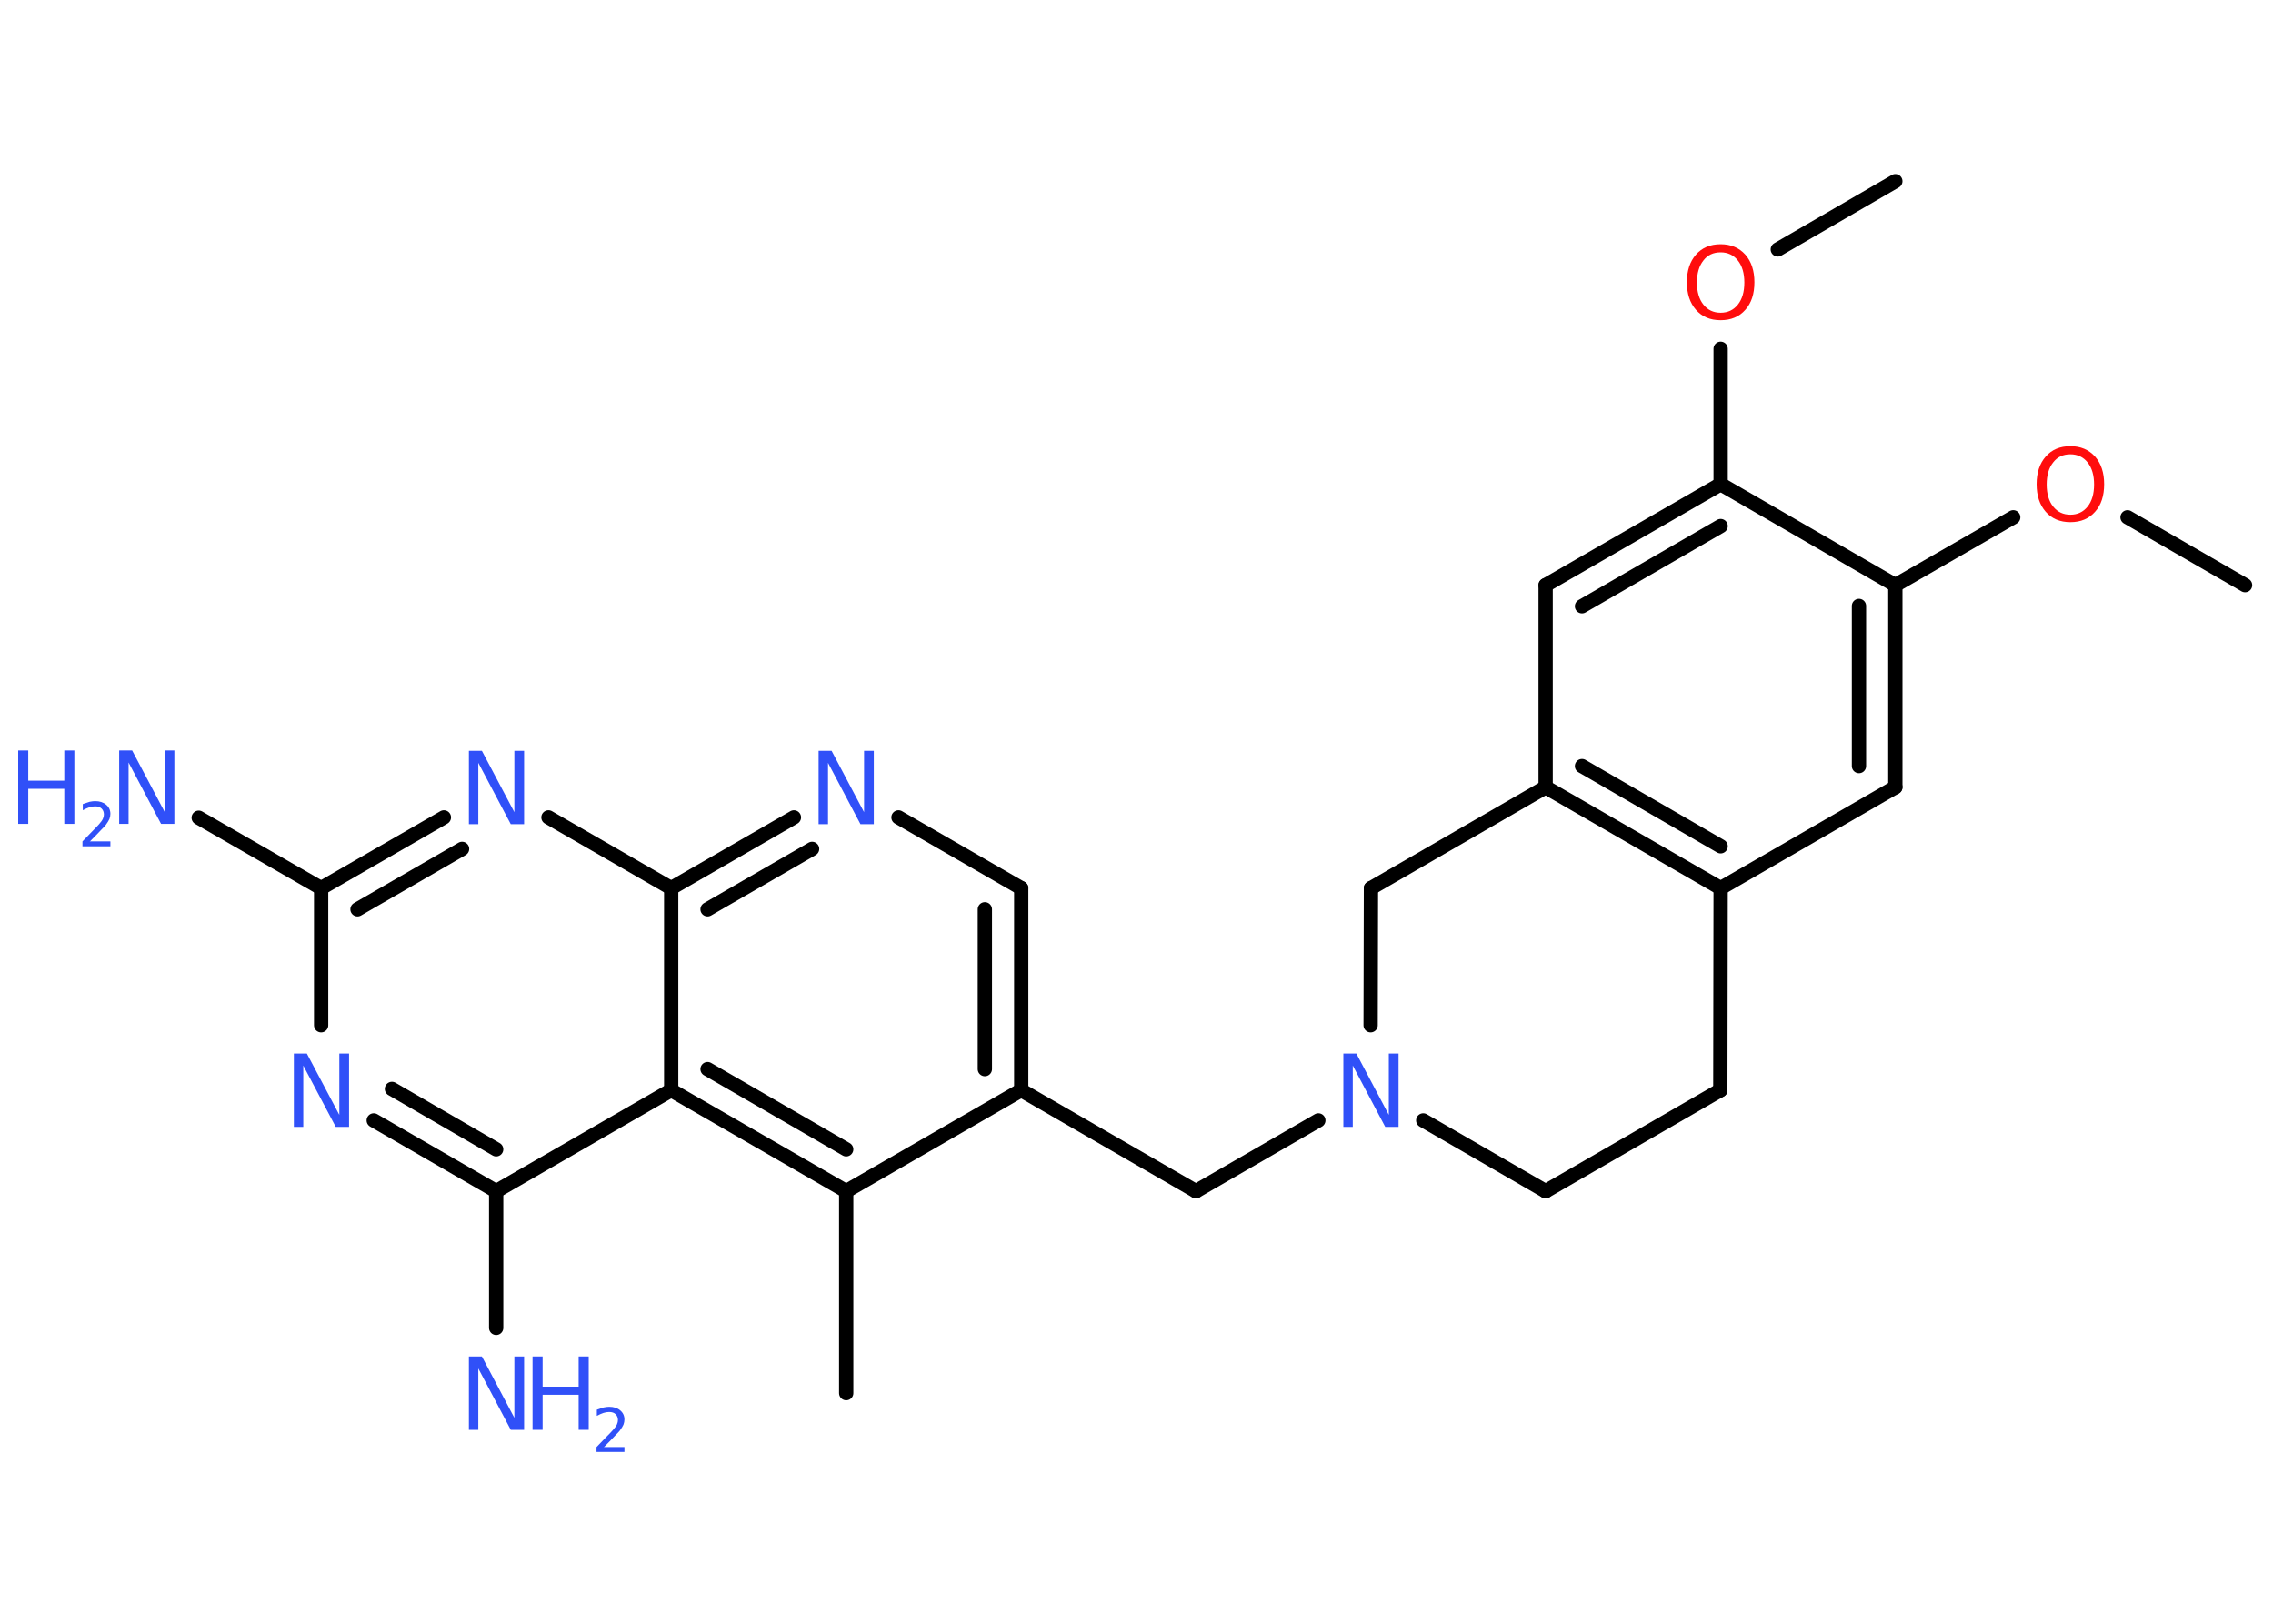 <?xml version='1.0' encoding='UTF-8'?>
<!DOCTYPE svg PUBLIC "-//W3C//DTD SVG 1.1//EN" "http://www.w3.org/Graphics/SVG/1.1/DTD/svg11.dtd">
<svg version='1.2' xmlns='http://www.w3.org/2000/svg' xmlns:xlink='http://www.w3.org/1999/xlink' width='70.0mm' height='50.0mm' viewBox='0 0 70.0 50.0'>
  <desc>Generated by the Chemistry Development Kit (http://github.com/cdk)</desc>
  <g stroke-linecap='round' stroke-linejoin='round' stroke='#000000' stroke-width='.44' fill='#3050F8'>
    <rect x='.0' y='.0' width='70.0' height='50.0' fill='#FFFFFF' stroke='none'/>
    <g id='mol1' class='mol'>
      <line id='mol1bnd1' class='bond' x1='69.14' y1='18.02' x2='65.52' y2='15.93'/>
      <line id='mol1bnd2' class='bond' x1='62.0' y1='15.93' x2='58.37' y2='18.02'/>
      <g id='mol1bnd3' class='bond'>
        <line x1='58.37' y1='24.24' x2='58.37' y2='18.02'/>
        <line x1='57.25' y1='23.59' x2='57.25' y2='18.66'/>
      </g>
      <line id='mol1bnd4' class='bond' x1='58.37' y1='24.24' x2='52.99' y2='27.35'/>
      <g id='mol1bnd5' class='bond'>
        <line x1='47.6' y1='24.24' x2='52.99' y2='27.35'/>
        <line x1='48.72' y1='23.59' x2='52.99' y2='26.06'/>
      </g>
      <line id='mol1bnd6' class='bond' x1='47.6' y1='24.24' x2='47.6' y2='18.02'/>
      <g id='mol1bnd7' class='bond'>
        <line x1='52.99' y1='14.91' x2='47.6' y2='18.02'/>
        <line x1='52.99' y1='16.2' x2='48.72' y2='18.67'/>
      </g>
      <line id='mol1bnd8' class='bond' x1='58.37' y1='18.02' x2='52.99' y2='14.91'/>
      <line id='mol1bnd9' class='bond' x1='52.99' y1='14.91' x2='52.99' y2='10.74'/>
      <line id='mol1bnd10' class='bond' x1='54.75' y1='7.68' x2='58.37' y2='5.58'/>
      <line id='mol1bnd11' class='bond' x1='47.6' y1='24.24' x2='42.22' y2='27.35'/>
      <line id='mol1bnd12' class='bond' x1='42.22' y1='27.35' x2='42.21' y2='31.57'/>
      <line id='mol1bnd13' class='bond' x1='40.6' y1='34.5' x2='36.83' y2='36.68'/>
      <line id='mol1bnd14' class='bond' x1='36.83' y1='36.68' x2='31.45' y2='33.57'/>
      <g id='mol1bnd15' class='bond'>
        <line x1='31.45' y1='33.57' x2='31.45' y2='27.35'/>
        <line x1='30.33' y1='32.92' x2='30.33' y2='28.0'/>
      </g>
      <line id='mol1bnd16' class='bond' x1='31.45' y1='27.35' x2='27.67' y2='25.17'/>
      <g id='mol1bnd17' class='bond'>
        <line x1='24.45' y1='25.17' x2='20.67' y2='27.35'/>
        <line x1='25.01' y1='26.14' x2='21.79' y2='28.0'/>
      </g>
      <line id='mol1bnd18' class='bond' x1='20.67' y1='27.35' x2='16.89' y2='25.17'/>
      <g id='mol1bnd19' class='bond'>
        <line x1='13.67' y1='25.17' x2='9.89' y2='27.35'/>
        <line x1='14.23' y1='26.14' x2='11.01' y2='28.0'/>
      </g>
      <line id='mol1bnd20' class='bond' x1='9.89' y1='27.35' x2='6.12' y2='25.18'/>
      <line id='mol1bnd21' class='bond' x1='9.89' y1='27.35' x2='9.89' y2='31.57'/>
      <g id='mol1bnd22' class='bond'>
        <line x1='11.51' y1='34.5' x2='15.28' y2='36.68'/>
        <line x1='12.07' y1='33.53' x2='15.28' y2='35.39'/>
      </g>
      <line id='mol1bnd23' class='bond' x1='15.28' y1='36.68' x2='15.28' y2='40.89'/>
      <line id='mol1bnd24' class='bond' x1='15.28' y1='36.68' x2='20.67' y2='33.57'/>
      <line id='mol1bnd25' class='bond' x1='20.67' y1='27.35' x2='20.67' y2='33.57'/>
      <g id='mol1bnd26' class='bond'>
        <line x1='20.67' y1='33.57' x2='26.06' y2='36.68'/>
        <line x1='21.79' y1='32.92' x2='26.06' y2='35.39'/>
      </g>
      <line id='mol1bnd27' class='bond' x1='31.45' y1='33.57' x2='26.06' y2='36.68'/>
      <line id='mol1bnd28' class='bond' x1='26.06' y1='36.68' x2='26.06' y2='42.9'/>
      <line id='mol1bnd29' class='bond' x1='43.83' y1='34.5' x2='47.6' y2='36.68'/>
      <line id='mol1bnd30' class='bond' x1='47.6' y1='36.68' x2='52.98' y2='33.57'/>
      <line id='mol1bnd31' class='bond' x1='52.99' y1='27.35' x2='52.98' y2='33.57'/>
      <path id='mol1atm2' class='atom' d='M63.76 13.99q-.34 .0 -.53 .25q-.2 .25 -.2 .68q.0 .43 .2 .68q.2 .25 .53 .25q.33 .0 .53 -.25q.2 -.25 .2 -.68q.0 -.43 -.2 -.68q-.2 -.25 -.53 -.25zM63.76 13.74q.47 .0 .76 .32q.28 .32 .28 .85q.0 .54 -.28 .85q-.28 .32 -.76 .32q-.48 .0 -.76 -.32q-.28 -.32 -.28 -.85q.0 -.53 .28 -.85q.28 -.32 .76 -.32z' stroke='none' fill='#FF0D0D'/>
      <path id='mol1atm9' class='atom' d='M52.99 7.77q-.34 .0 -.53 .25q-.2 .25 -.2 .68q.0 .43 .2 .68q.2 .25 .53 .25q.33 .0 .53 -.25q.2 -.25 .2 -.68q.0 -.43 -.2 -.68q-.2 -.25 -.53 -.25zM52.99 7.52q.47 .0 .76 .32q.28 .32 .28 .85q.0 .54 -.28 .85q-.28 .32 -.76 .32q-.48 .0 -.76 -.32q-.28 -.32 -.28 -.85q.0 -.53 .28 -.85q.28 -.32 .76 -.32z' stroke='none' fill='#FF0D0D'/>
      <path id='mol1atm12' class='atom' d='M41.36 32.44h.41l1.0 1.89v-1.89h.3v2.26h-.41l-1.0 -1.89v1.89h-.29v-2.26z' stroke='none'/>
      <path id='mol1atm16' class='atom' d='M25.2 23.12h.41l1.0 1.89v-1.89h.3v2.26h-.41l-1.0 -1.89v1.89h-.29v-2.26z' stroke='none'/>
      <path id='mol1atm18' class='atom' d='M14.43 23.12h.41l1.0 1.89v-1.89h.3v2.26h-.41l-1.0 -1.89v1.89h-.29v-2.26z' stroke='none'/>
      <g id='mol1atm20' class='atom'>
        <path d='M3.66 23.11h.41l1.0 1.89v-1.89h.3v2.26h-.41l-1.0 -1.89v1.89h-.29v-2.26z' stroke='none'/>
        <path d='M.56 23.11h.31v.93h1.11v-.93h.31v2.26h-.31v-1.08h-1.11v1.08h-.31v-2.26z' stroke='none'/>
        <path d='M2.76 25.91h.64v.15h-.86v-.15q.11 -.11 .28 -.29q.18 -.18 .23 -.24q.09 -.1 .12 -.17q.03 -.07 .03 -.13q.0 -.11 -.07 -.18q-.07 -.07 -.2 -.07q-.09 .0 -.18 .03q-.09 .03 -.2 .09v-.19q.11 -.04 .21 -.07q.1 -.02 .17 -.02q.21 .0 .34 .11q.13 .11 .13 .28q.0 .08 -.03 .16q-.03 .07 -.11 .18q-.02 .03 -.14 .15q-.12 .13 -.34 .35z' stroke='none'/>
      </g>
      <path id='mol1atm21' class='atom' d='M9.04 32.44h.41l1.0 1.89v-1.89h.3v2.26h-.41l-1.0 -1.89v1.89h-.29v-2.26z' stroke='none'/>
      <g id='mol1atm23' class='atom'>
        <path d='M14.43 41.77h.41l1.0 1.89v-1.89h.3v2.26h-.41l-1.0 -1.89v1.89h-.29v-2.26z' stroke='none'/>
        <path d='M16.4 41.77h.31v.93h1.11v-.93h.31v2.26h-.31v-1.08h-1.11v1.08h-.31v-2.26z' stroke='none'/>
        <path d='M18.59 44.56h.64v.15h-.86v-.15q.11 -.11 .28 -.29q.18 -.18 .23 -.24q.09 -.1 .12 -.17q.03 -.07 .03 -.13q.0 -.11 -.07 -.18q-.07 -.07 -.2 -.07q-.09 .0 -.18 .03q-.09 .03 -.2 .09v-.19q.11 -.04 .21 -.07q.1 -.02 .17 -.02q.21 .0 .34 .11q.13 .11 .13 .28q.0 .08 -.03 .16q-.03 .07 -.11 .18q-.02 .03 -.14 .15q-.12 .13 -.34 .35z' stroke='none'/>
      </g>
    </g>
  </g>
</svg>
